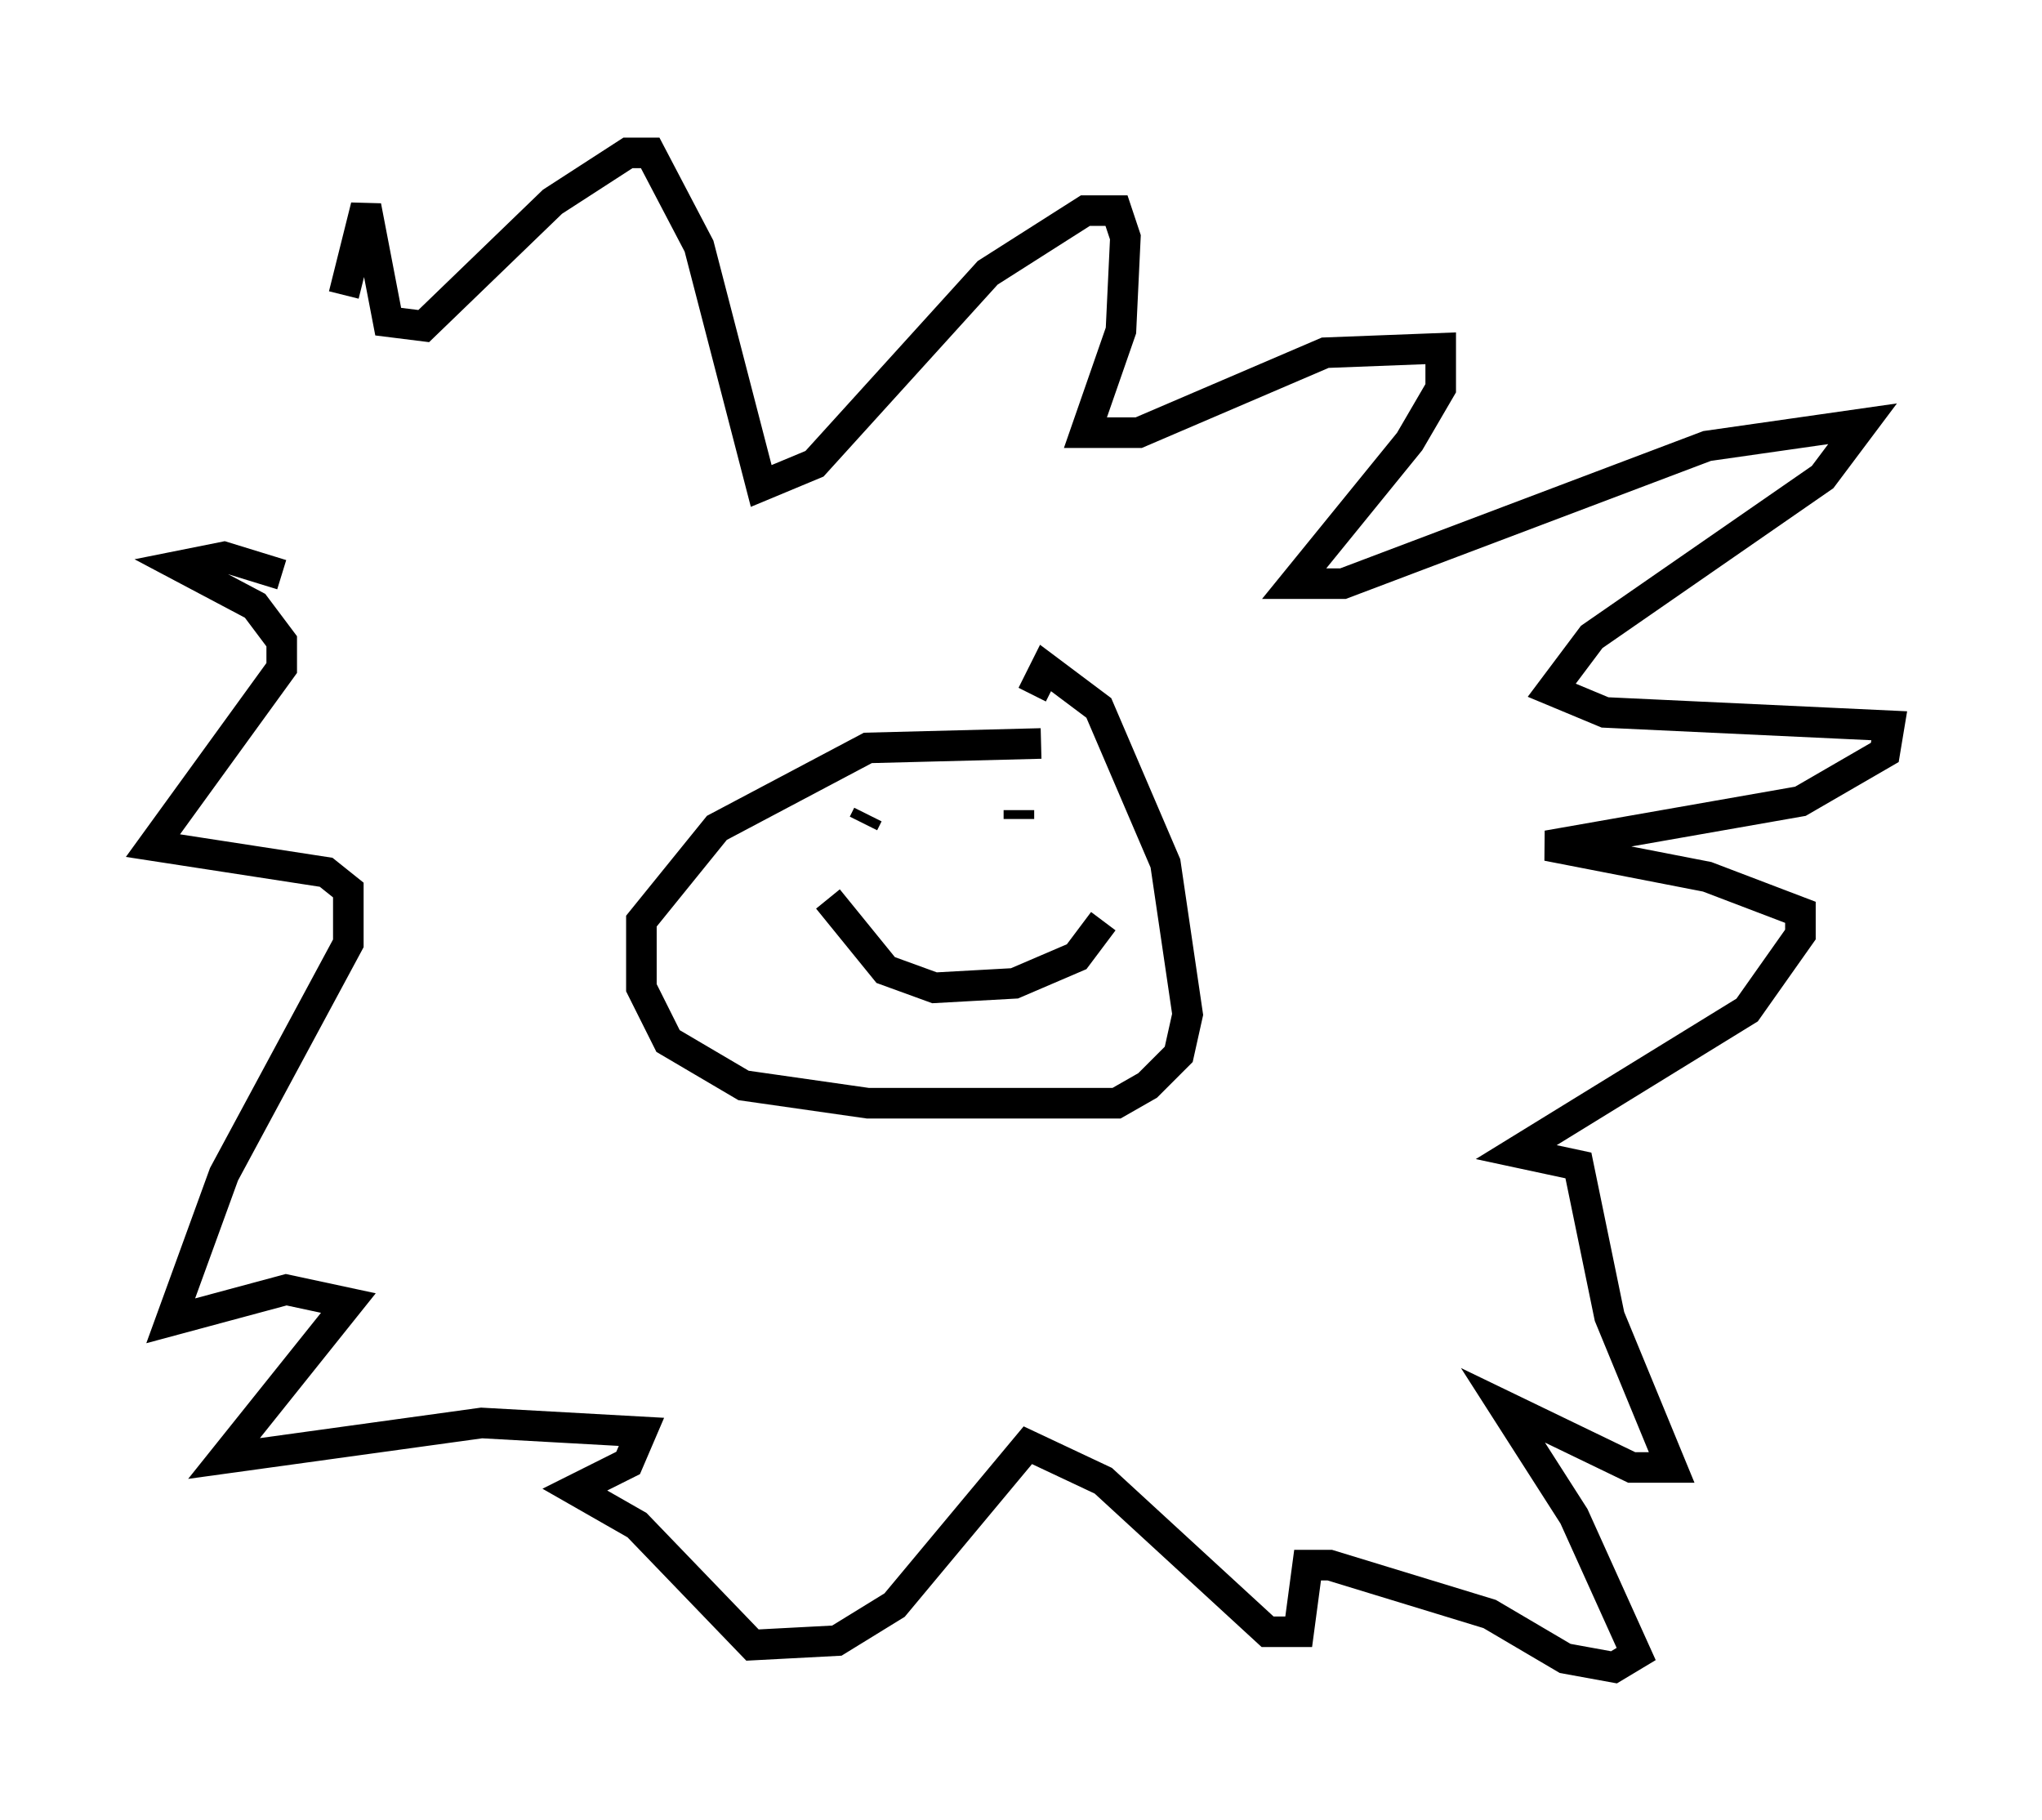 <?xml version="1.0" encoding="utf-8" ?>
<svg baseProfile="full" height="59.531" version="1.1" width="66.793" xmlns="http://www.w3.org/2000/svg" xmlns:ev="http://www.w3.org/2001/xml-events" xmlns:xlink="http://www.w3.org/1999/xlink"><defs /><rect fill="white" height="59.531" width="66.793" x="0" y="0" /><path d="M10.955, 19.38 m0.291, -9.732 l0.726, -2.905 0.726, 3.777 l1.162, 0.145 4.212, -4.067 l2.469, -1.598 0.726, 0.0 l1.598, 3.05 2.034, 7.844 l1.743, -0.726 5.665, -6.246 l3.196, -2.034 1.017, 0.0 l0.291, 0.872 -0.145, 3.05 l-1.162, 3.341 1.743, 0.0 l6.101, -2.615 3.777, -0.145 l0.0, 1.307 -1.017, 1.743 l-3.777, 4.648 1.598, 0.0 l11.911, -4.503 5.084, -0.726 l-1.307, 1.743 -7.553, 5.229 l-1.307, 1.743 1.743, 0.726 l9.296, 0.436 -0.145, 0.872 l-2.76, 1.598 -8.279, 1.453 l5.229, 1.017 3.05, 1.162 l0.0, 0.726 -1.743, 2.469 l-7.553, 4.648 2.034, 0.436 l1.017, 4.939 2.034, 4.939 l-1.307, 0.0 -4.212, -2.034 l2.324, 3.631 2.034, 4.503 l-0.726, 0.436 -1.598, -0.291 l-2.469, -1.453 -5.229, -1.598 l-0.726, 0.0 -0.291, 2.179 l-1.017, 0.0 -5.374, -4.939 l-2.469, -1.162 -4.358, 5.229 l-1.888, 1.162 -2.76, 0.145 l-3.777, -3.922 -2.034, -1.162 l1.743, -0.872 0.436, -1.017 l-5.229, -0.291 -8.425, 1.162 l4.067, -5.084 -2.034, -0.436 l-3.777, 1.017 1.743, -4.793 l4.067, -7.553 0.0, -1.743 l-0.726, -0.581 -5.665, -0.872 l4.212, -5.81 0.0, -0.872 l-0.872, -1.162 -2.469, -1.307 l1.453, -0.291 1.888, 0.581 m24.838, 5.52 l-5.665, 0.145 -4.939, 2.615 l-2.469, 3.05 0.0, 2.179 l0.872, 1.743 2.469, 1.453 l4.067, 0.581 8.134, 0.0 l1.017, -0.581 1.017, -1.017 l0.291, -1.307 -0.726, -4.939 l-2.179, -5.084 -1.743, -1.307 l-0.436, 0.872 m-5.374, 3.922 l-0.145, 0.291 m5.084, -0.436 l0.0, 0.291 m-6.246, 2.615 l1.888, 2.324 1.598, 0.581 l2.615, -0.145 2.034, -0.872 l0.872, -1.162 " fill="none" stroke="black" stroke-width="1" /></svg>